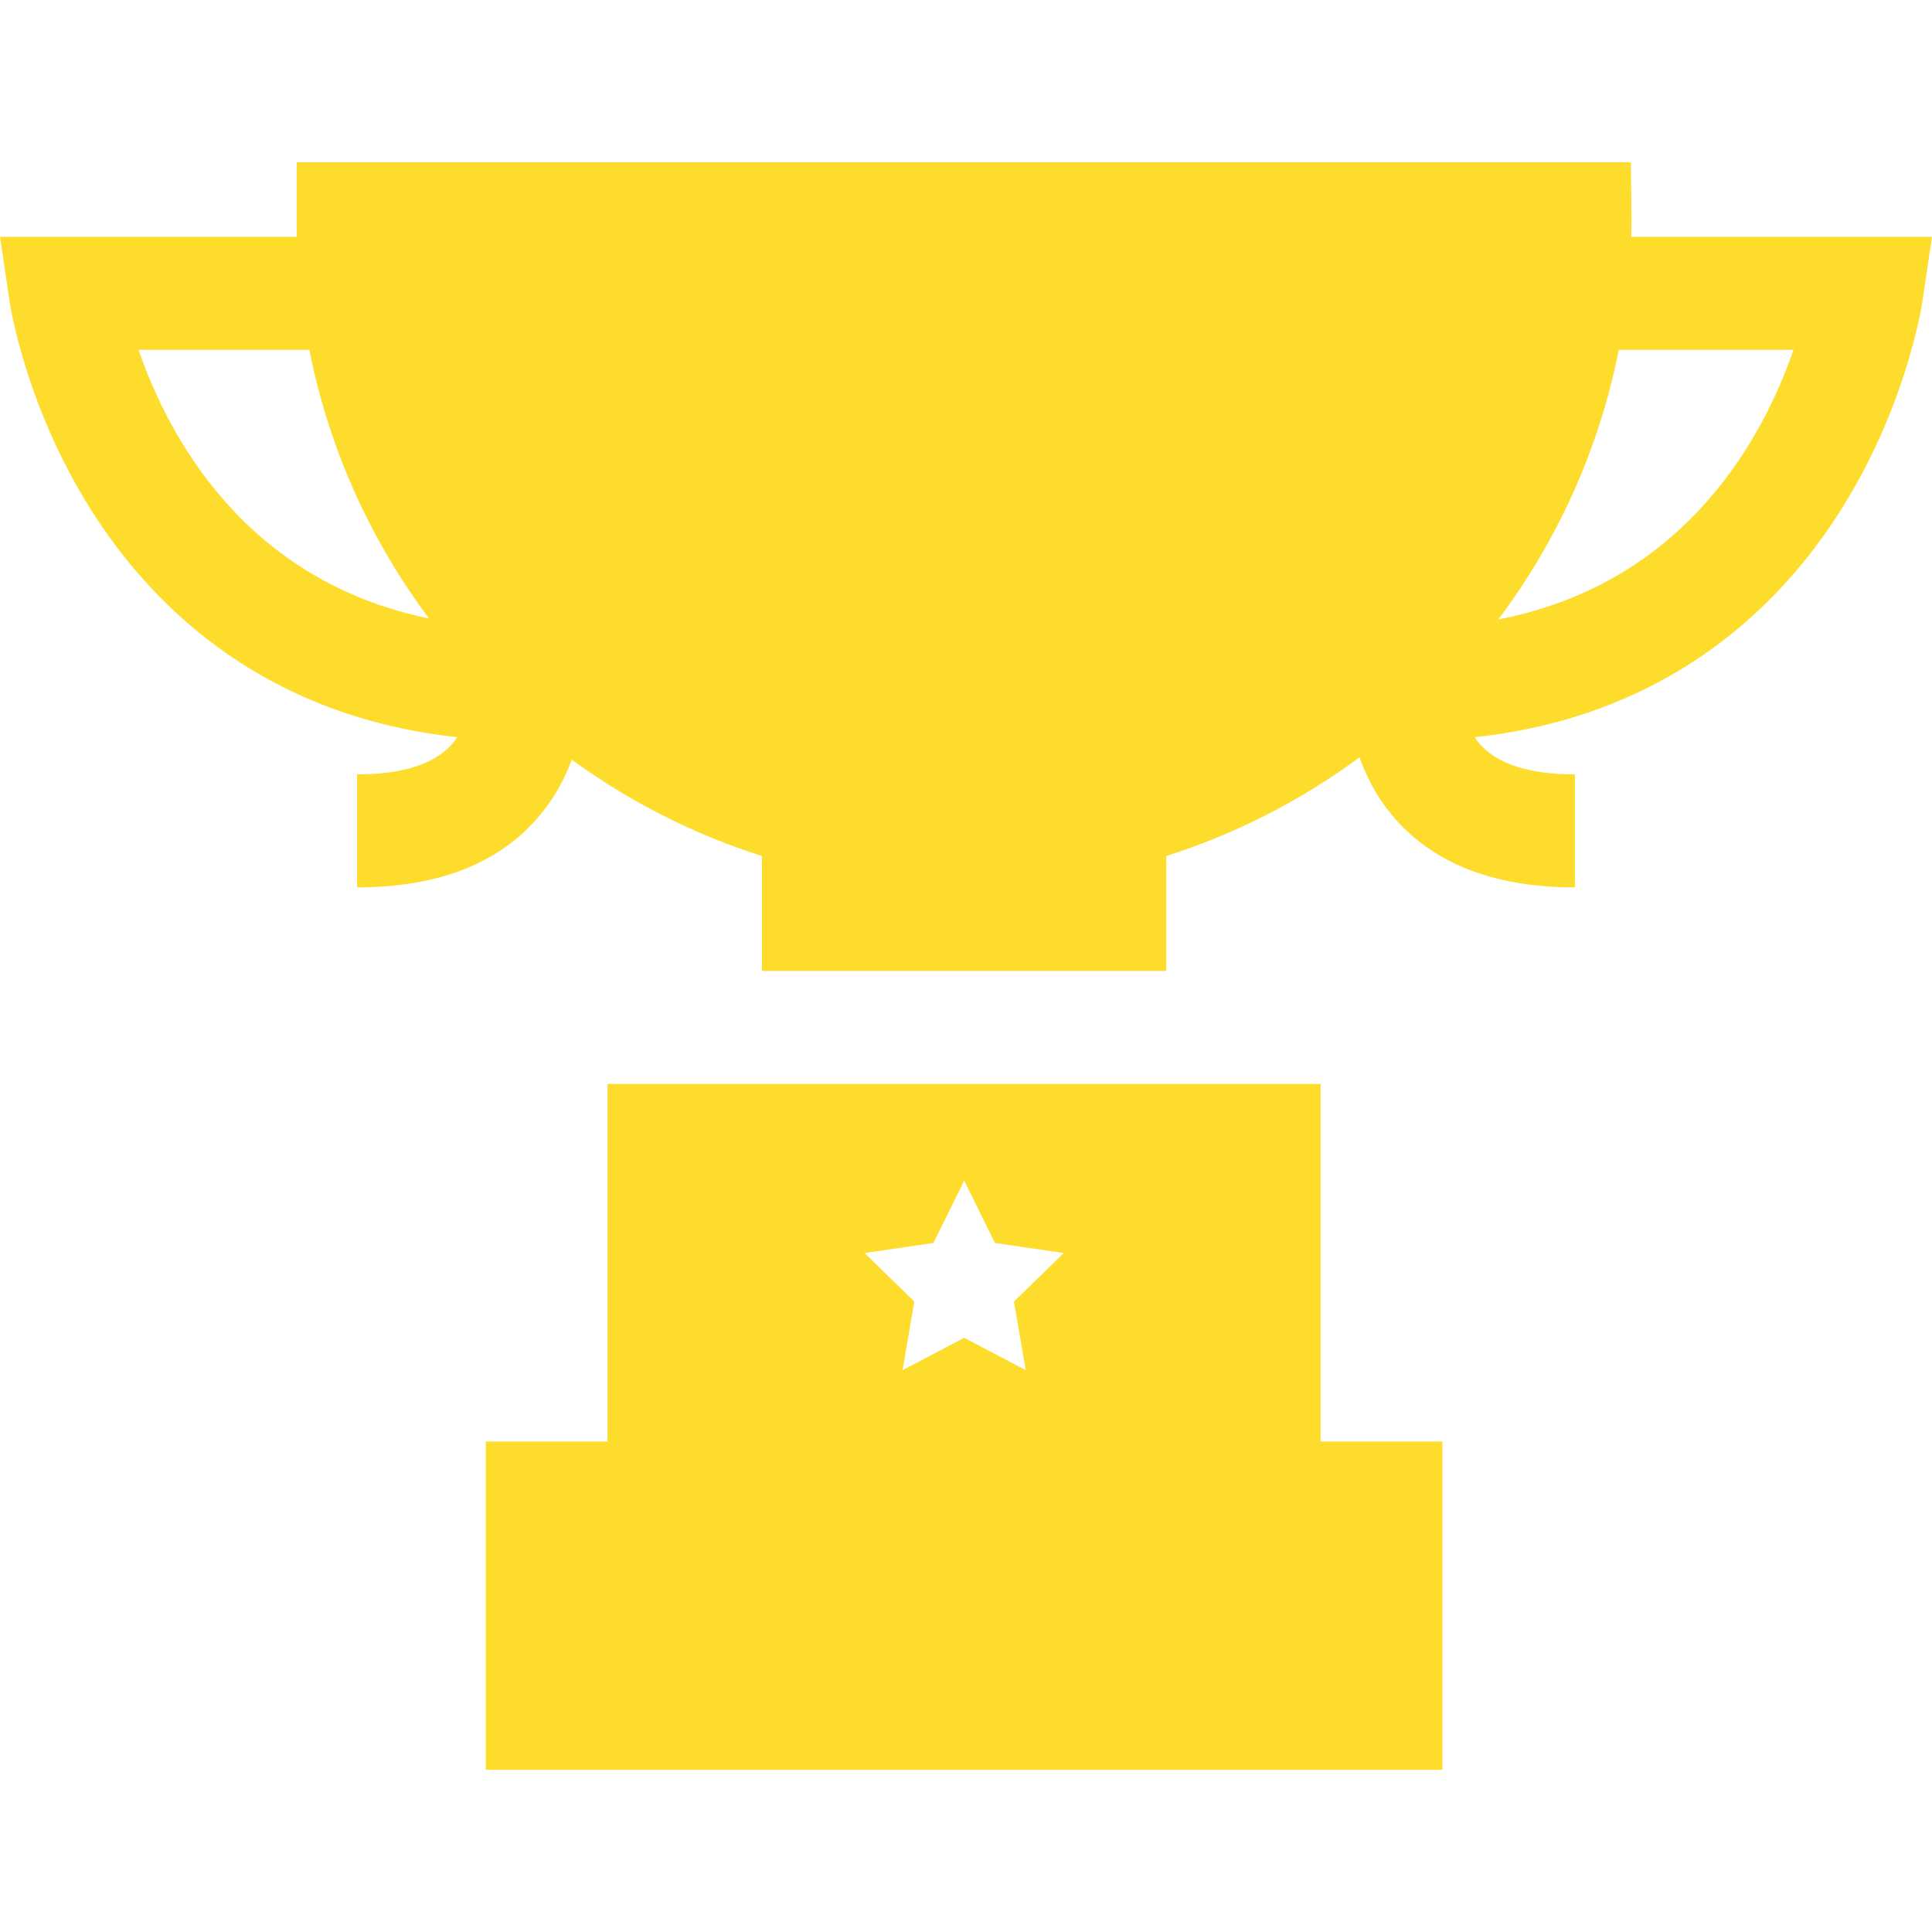 <svg width="16" height="16" viewBox="0 0 16 16" fill="none" xmlns="http://www.w3.org/2000/svg">
<path d="M13.509 1.961C13.511 1.915 13.511 1.868 13.511 1.821L13.507 1.343H2.457V1.821C2.457 1.868 2.457 1.915 2.458 1.961C2.458 1.961 2.458 1.961 2.458 1.961H0L0.08 2.498C0.085 2.535 0.222 3.421 0.808 4.306C1.304 5.056 2.212 5.935 3.787 6.105C3.778 6.118 3.77 6.131 3.76 6.143C3.617 6.322 3.347 6.413 2.957 6.413V7.349C3.647 7.349 4.163 7.139 4.492 6.726C4.603 6.587 4.681 6.438 4.735 6.291C4.735 6.291 4.735 6.291 4.735 6.291C5.209 6.636 5.739 6.908 6.31 7.089V8.041H9.658V7.089C10.239 6.905 10.778 6.626 11.259 6.272C11.259 6.272 11.259 6.272 11.259 6.272C11.313 6.425 11.392 6.581 11.508 6.726C11.837 7.139 12.353 7.349 13.043 7.349V6.413C12.655 6.413 12.386 6.323 12.242 6.146C12.232 6.133 12.222 6.119 12.213 6.105C13.788 5.935 14.696 5.056 15.192 4.306C15.778 3.421 15.915 2.535 15.92 2.498L16 1.961H13.509ZM1.147 2.897H2.562C2.724 3.718 3.069 4.475 3.553 5.122C3.553 5.122 3.553 5.122 3.553 5.122C2.025 4.808 1.393 3.61 1.147 2.897ZM12.409 5.13C12.409 5.129 12.409 5.129 12.409 5.129C12.896 4.48 13.243 3.721 13.406 2.897H14.853C14.605 3.616 13.964 4.828 12.409 5.13Z" fill="#FEDC2B"/>
<path d="M10.937 11.938V8.977H5.031V11.938H4.023V14.657H11.945V11.938H10.937ZM8.495 11.347L7.985 11.079L7.475 11.347L7.572 10.779L7.16 10.377L7.73 10.294L7.985 9.778L8.24 10.294L8.81 10.377L8.397 10.779L8.495 11.347Z" fill="#FEDC2B"/>
</svg>
